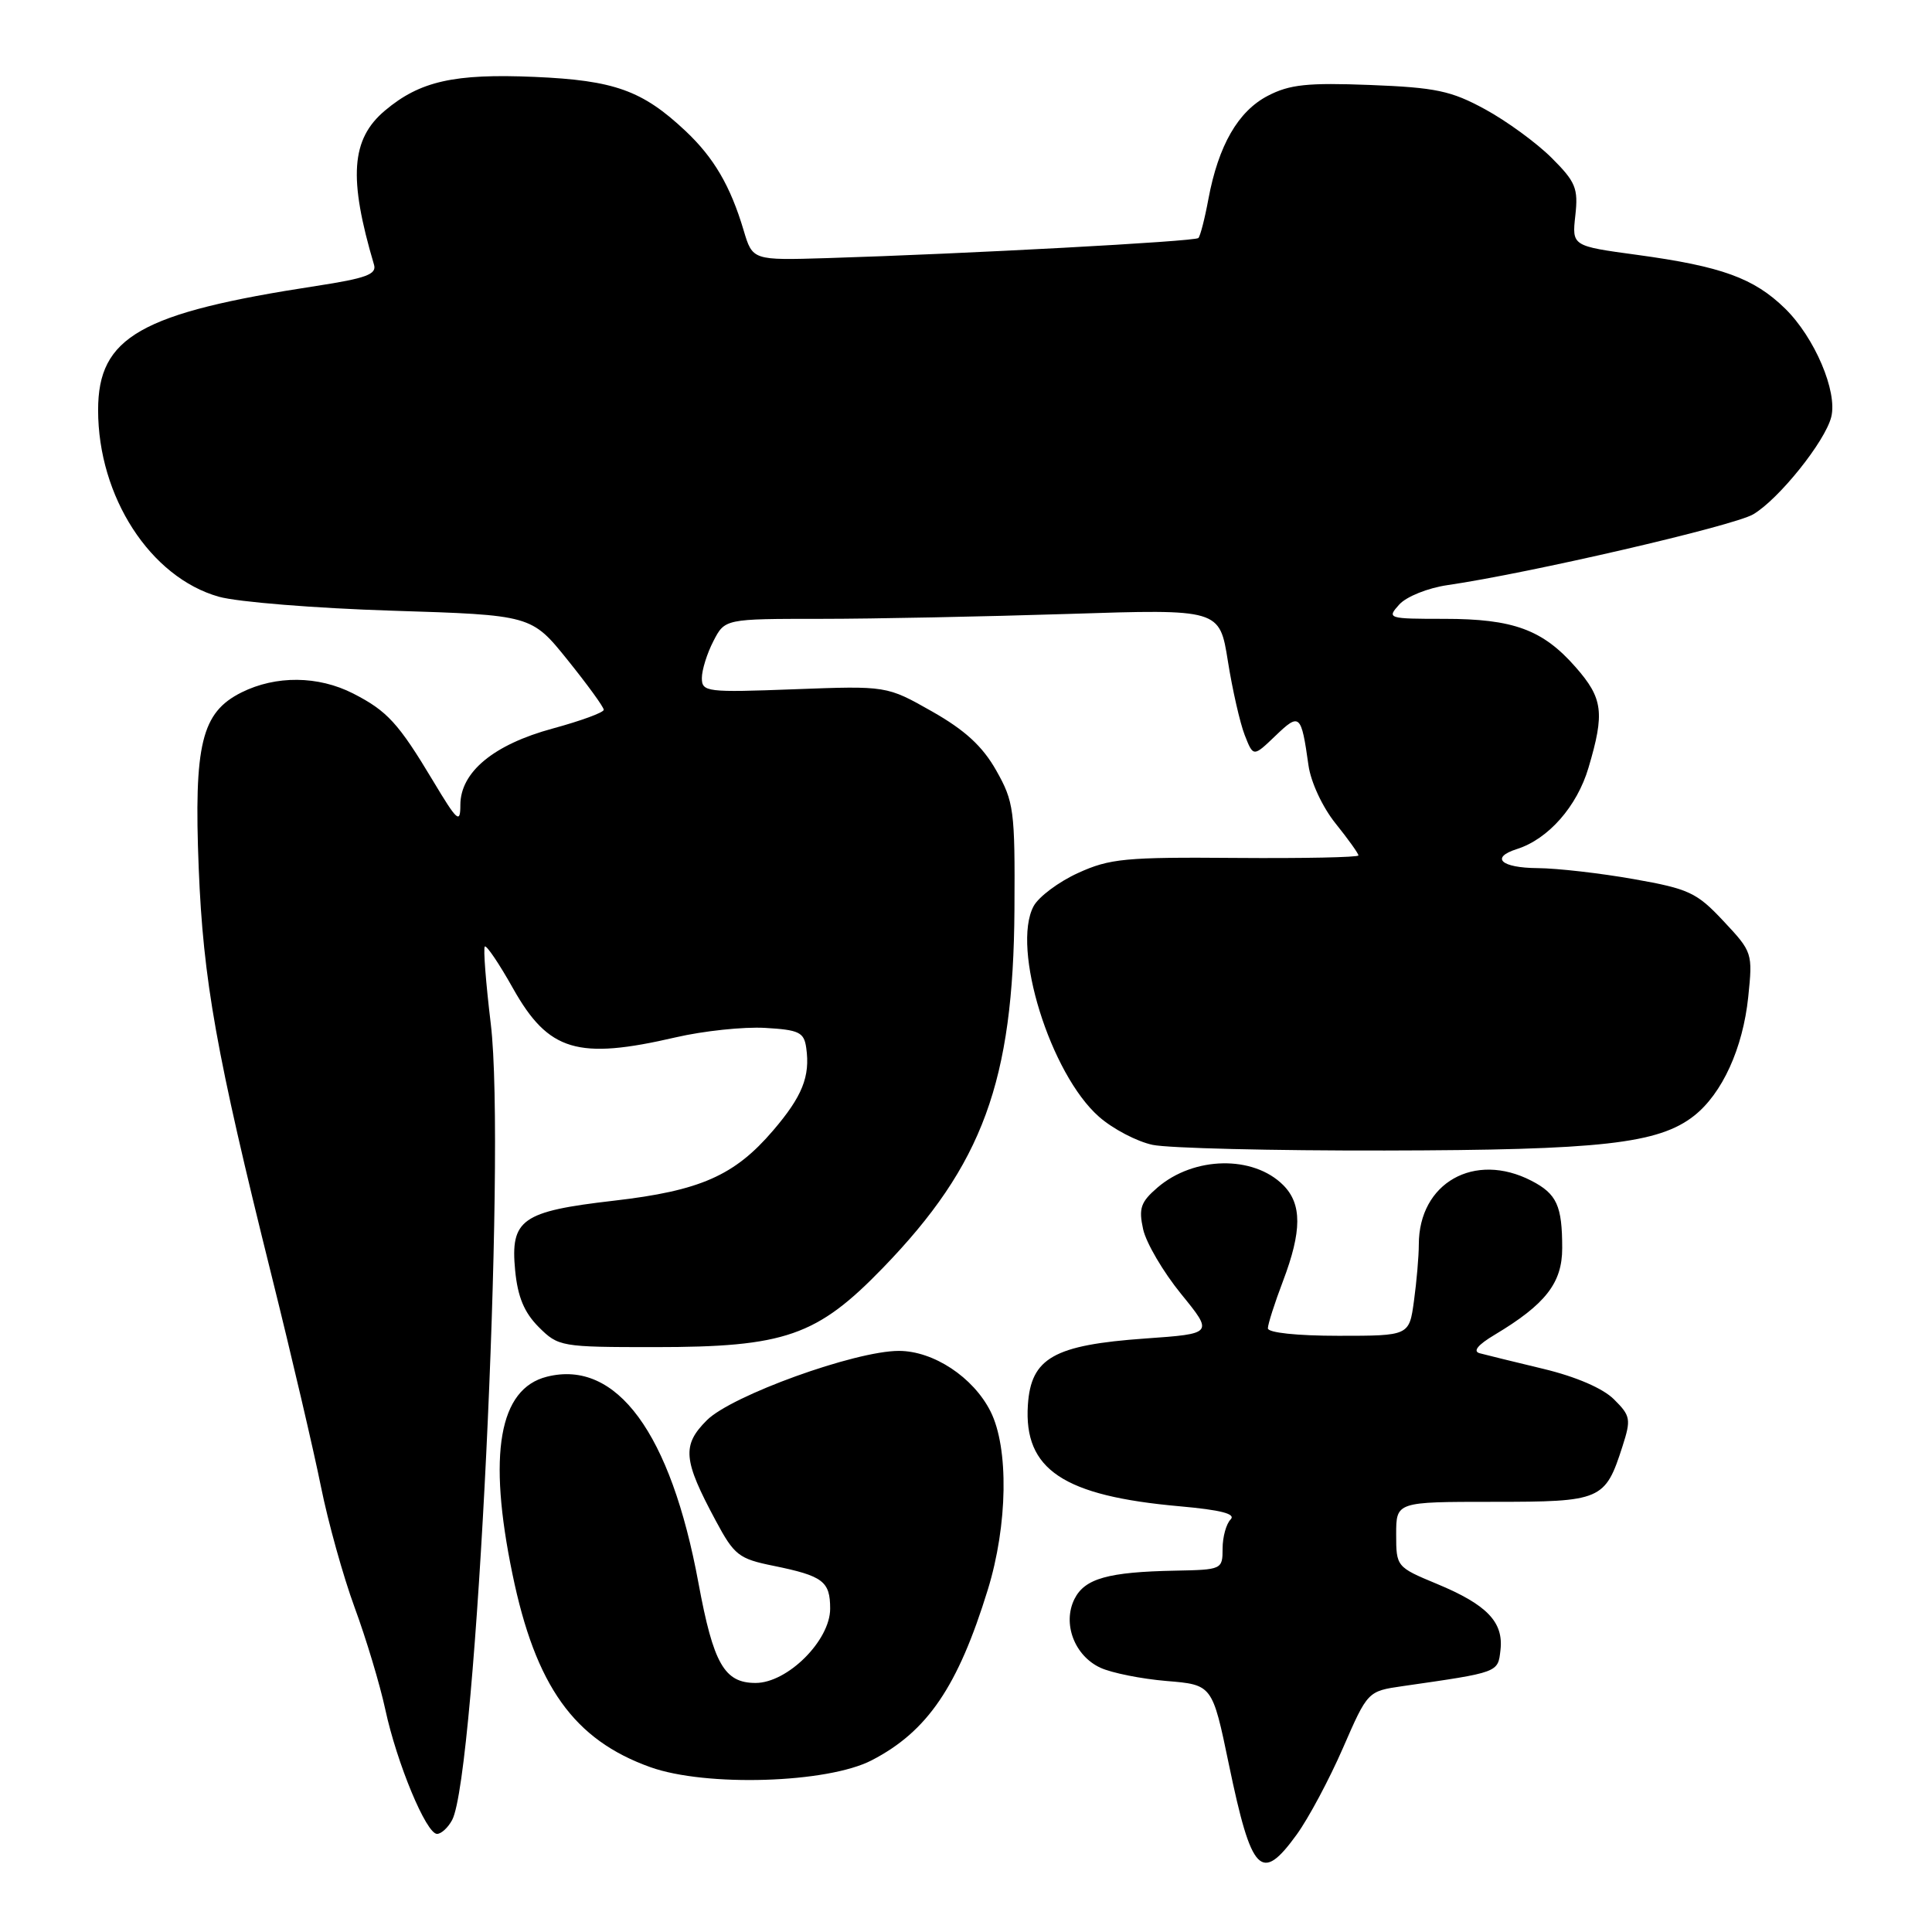 <?xml version="1.0" encoding="UTF-8" standalone="no"?>
<!DOCTYPE svg PUBLIC "-//W3C//DTD SVG 1.1//EN" "http://www.w3.org/Graphics/SVG/1.1/DTD/svg11.dtd" >
<svg xmlns="http://www.w3.org/2000/svg" xmlns:xlink="http://www.w3.org/1999/xlink" version="1.1" viewBox="0 0 256 256">
 <g >
 <path fill="currentColor"
d=" M 171.82 243.09 C 173.38 240.94 176.13 235.79 177.94 231.64 C 181.23 224.09 181.23 224.09 185.87 223.42 C 198.65 221.58 198.48 221.64 198.82 218.64 C 199.25 214.93 197.02 212.62 190.39 209.87 C 185.05 207.65 185.00 207.59 185.00 203.32 C 185.00 199.00 185.00 199.00 197.85 199.00 C 212.21 199.00 212.69 198.80 214.99 191.64 C 216.14 188.06 216.06 187.60 213.86 185.42 C 212.40 183.96 208.83 182.42 204.50 181.38 C 200.65 180.46 196.85 179.52 196.06 179.31 C 195.12 179.05 195.83 178.19 198.06 176.86 C 204.79 172.83 207.00 170.00 207.00 165.39 C 207.00 159.76 206.29 158.20 202.93 156.46 C 195.38 152.56 188.00 156.73 188.00 164.91 C 188.00 166.45 187.71 169.81 187.36 172.36 C 186.73 177.00 186.73 177.00 177.36 177.00 C 171.86 177.00 168.00 176.59 168.00 176.01 C 168.00 175.47 168.90 172.65 170.00 169.76 C 172.52 163.12 172.53 159.53 170.03 157.03 C 166.06 153.06 158.20 153.21 153.38 157.35 C 151.15 159.27 150.86 160.10 151.47 162.88 C 151.87 164.69 154.13 168.54 156.49 171.44 C 160.79 176.72 160.79 176.72 151.74 177.36 C 139.64 178.22 136.61 179.93 136.20 186.16 C 135.64 194.72 140.89 198.22 156.31 199.59 C 161.79 200.08 163.80 200.60 163.06 201.34 C 162.48 201.92 162.00 203.66 162.00 205.20 C 162.00 207.96 161.90 208.00 155.75 208.12 C 146.82 208.29 143.73 209.16 142.37 211.88 C 140.76 215.12 142.36 219.38 145.80 220.98 C 147.28 221.67 151.23 222.46 154.57 222.74 C 160.64 223.24 160.64 223.24 162.83 233.78 C 165.84 248.27 167.11 249.59 171.82 243.09 Z  M 59.91 241.16 C 63.08 235.24 67.09 152.69 65.03 135.66 C 64.38 130.25 64.02 125.64 64.24 125.42 C 64.46 125.21 66.15 127.70 67.98 130.97 C 72.68 139.32 76.53 140.47 89.55 137.45 C 93.22 136.60 98.54 136.04 101.36 136.20 C 105.89 136.46 106.54 136.78 106.83 138.85 C 107.37 142.64 106.31 145.28 102.43 149.81 C 97.32 155.78 92.78 157.78 81.33 159.10 C 69.12 160.51 67.61 161.57 68.26 168.34 C 68.60 171.85 69.46 173.91 71.38 175.84 C 73.99 178.44 74.32 178.50 86.77 178.50 C 104.04 178.50 108.25 177.03 117.00 167.99 C 130.22 154.34 134.28 143.26 134.42 120.50 C 134.50 107.33 134.35 106.24 132.00 102.08 C 130.18 98.87 127.87 96.75 123.50 94.27 C 117.50 90.87 117.50 90.87 105.25 91.33 C 93.63 91.77 93.00 91.69 93.00 89.84 C 93.00 88.78 93.69 86.57 94.53 84.95 C 96.05 82.00 96.05 82.00 108.78 82.00 C 115.77 82.00 130.52 81.70 141.55 81.35 C 161.60 80.70 161.60 80.70 162.70 87.60 C 163.30 91.39 164.31 95.81 164.93 97.40 C 166.07 100.31 166.07 100.31 169.00 97.50 C 172.22 94.41 172.42 94.59 173.38 101.41 C 173.69 103.63 175.24 106.96 176.96 109.10 C 178.63 111.18 180.00 113.09 180.00 113.35 C 180.00 113.60 172.69 113.75 163.75 113.68 C 149.12 113.56 147.04 113.76 142.84 115.68 C 140.27 116.85 137.63 118.83 136.96 120.07 C 133.99 125.62 139.18 142.32 145.63 147.98 C 147.46 149.59 150.65 151.26 152.73 151.70 C 154.80 152.14 168.65 152.48 183.50 152.45 C 212.13 152.40 219.76 151.55 224.47 147.85 C 228.20 144.91 230.94 138.91 231.65 132.11 C 232.25 126.29 232.21 126.14 228.38 122.06 C 224.84 118.27 223.80 117.78 216.50 116.49 C 212.10 115.71 206.36 115.05 203.75 115.03 C 198.89 115.00 197.42 113.64 201.01 112.50 C 205.16 111.18 208.96 106.86 210.48 101.74 C 212.65 94.44 212.41 92.53 208.77 88.39 C 204.42 83.43 200.52 82.00 191.38 82.00 C 183.89 82.00 183.74 81.95 185.41 80.10 C 186.36 79.05 189.19 77.91 191.81 77.53 C 202.55 75.97 229.71 69.69 232.31 68.15 C 235.69 66.16 241.84 58.50 242.65 55.25 C 243.50 51.88 240.45 44.72 236.53 40.88 C 232.40 36.85 228.14 35.30 216.92 33.77 C 208.29 32.60 208.29 32.60 208.74 28.55 C 209.14 24.95 208.79 24.10 205.58 20.90 C 203.59 18.92 199.63 16.03 196.78 14.48 C 192.29 12.03 190.25 11.60 181.55 11.26 C 173.27 10.94 170.88 11.19 168.00 12.69 C 164.06 14.73 161.45 19.26 160.12 26.37 C 159.64 28.97 159.04 31.30 158.79 31.54 C 158.34 32.00 127.86 33.64 109.61 34.20 C 99.72 34.50 99.72 34.50 98.53 30.50 C 96.78 24.63 94.59 20.89 90.84 17.36 C 85.12 11.98 81.41 10.65 70.85 10.19 C 60.18 9.73 55.64 10.75 51.01 14.65 C 46.51 18.43 46.15 23.57 49.56 35.08 C 49.94 36.35 48.49 36.88 41.91 37.89 C 18.58 41.46 13.00 44.64 13.00 54.34 C 13.00 65.82 19.92 76.51 29.00 79.07 C 31.48 79.77 41.81 80.60 51.96 80.92 C 70.42 81.50 70.42 81.50 75.21 87.45 C 77.84 90.72 80.00 93.69 80.00 94.05 C 80.00 94.41 76.96 95.52 73.25 96.53 C 65.42 98.65 61.00 102.30 61.00 106.67 C 61.00 109.19 60.60 108.84 57.40 103.50 C 52.79 95.81 51.32 94.21 46.79 91.89 C 42.16 89.53 36.56 89.48 32.00 91.75 C 26.70 94.40 25.68 98.59 26.33 115.03 C 26.93 129.92 28.64 139.53 35.98 169.00 C 38.65 179.72 41.59 192.32 42.53 197.00 C 43.47 201.67 45.47 208.87 46.99 213.00 C 48.51 217.12 50.34 223.20 51.05 226.50 C 52.59 233.65 56.48 243.00 57.91 243.00 C 58.47 243.00 59.37 242.17 59.91 241.16 Z  M 115.50 233.25 C 122.89 229.43 126.93 223.49 130.89 210.64 C 133.53 202.07 133.69 191.87 131.25 187.02 C 128.97 182.49 123.69 179.00 119.10 179.00 C 113.31 179.00 96.94 184.91 93.66 188.19 C 90.34 191.51 90.51 193.44 94.83 201.48 C 97.29 206.08 97.89 206.55 102.50 207.48 C 109.06 208.82 110.00 209.53 110.00 213.16 C 110.00 217.37 104.35 223.00 100.12 223.00 C 95.98 223.00 94.53 220.47 92.55 209.76 C 88.88 189.88 81.70 180.10 72.47 182.42 C 66.12 184.01 64.61 192.65 67.90 208.56 C 70.96 223.42 76.05 230.54 86.18 234.16 C 93.54 236.79 109.64 236.29 115.50 233.25 Z "/>
</g>
</svg>
